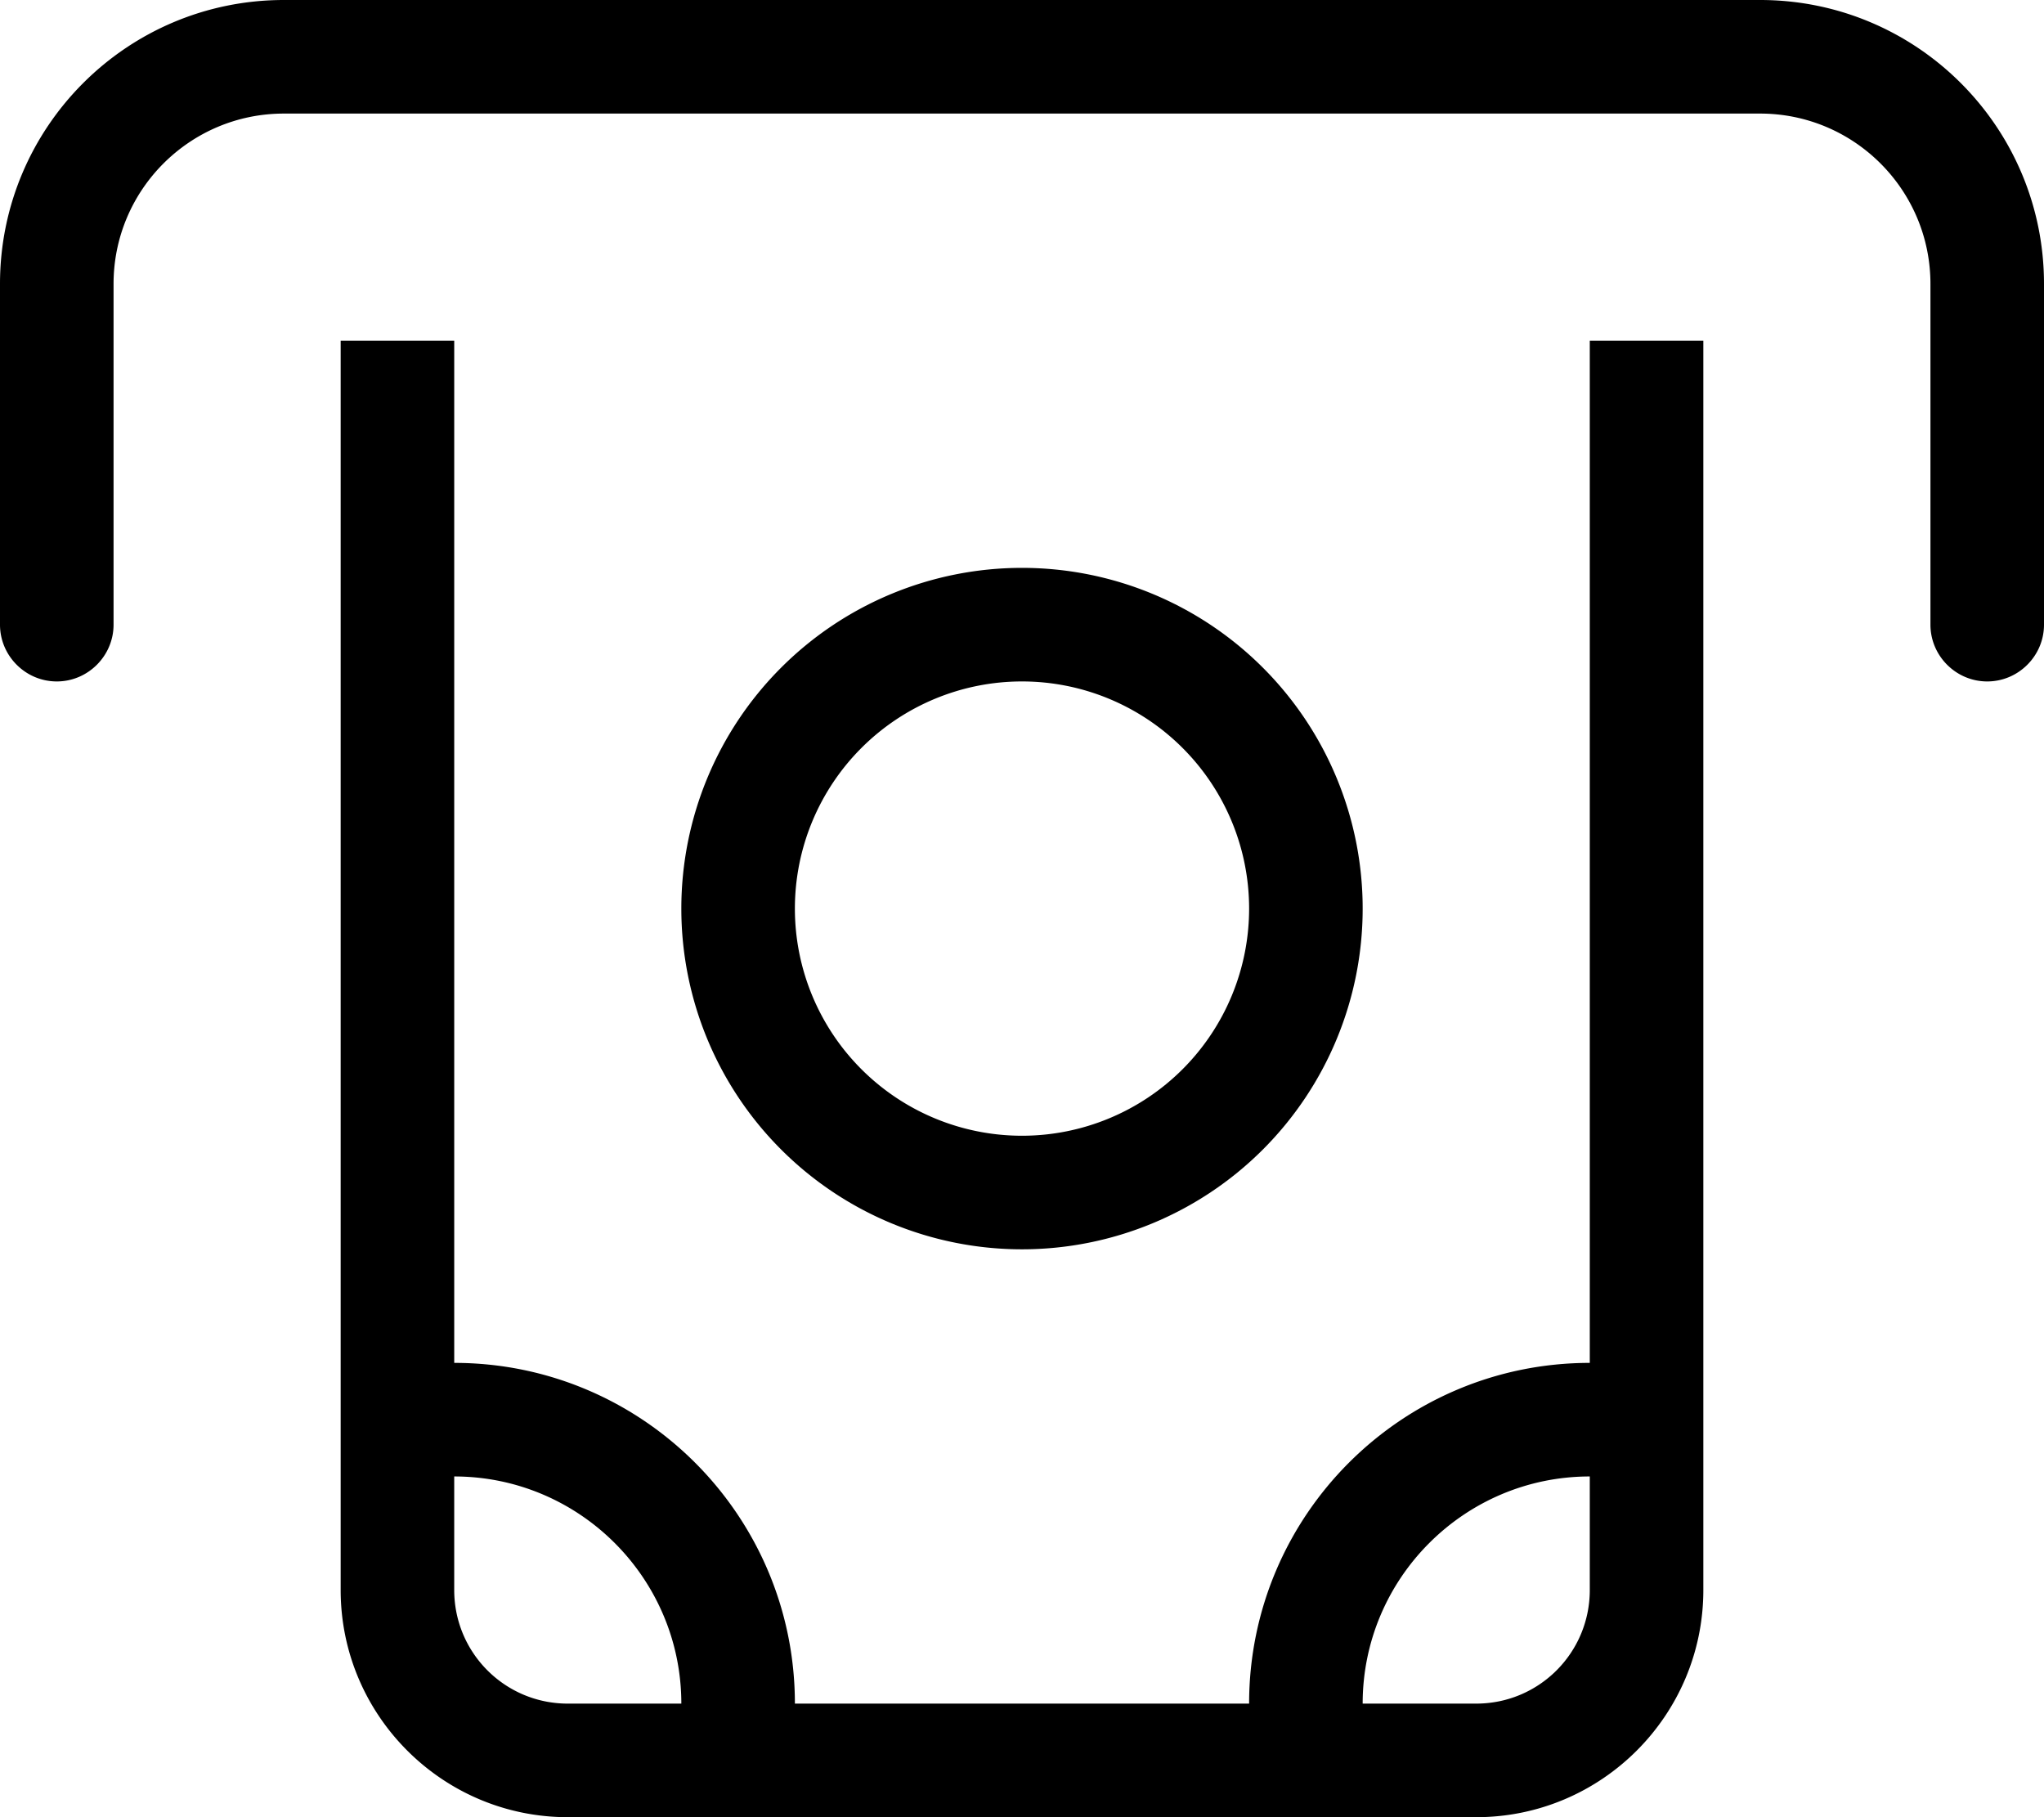 <svg fill="currentColor" xmlns="http://www.w3.org/2000/svg" viewBox="0 0 576 512"><!--! Font Awesome Pro 7.1.0 by @fontawesome - https://fontawesome.com License - https://fontawesome.com/license (Commercial License) Copyright 2025 Fonticons, Inc. --><path fill="currentColor" d="M80 32C53.5 32 32 53.5 32 80l0 96c0 8.8-7.2 16-16 16S0 184.8 0 176L0 80C0 35.8 35.8 0 80 0L496 0c44.2 0 80 35.8 80 80l0 96c0 8.8-7.2 16-16 16s-16-7.2-16-16l0-96c0-26.5-21.5-48-48-48L80 32zM448 448l0-32c-35.3 0-64 28.7-64 64l32 0c17.7 0 32-14.3 32-32zm-96 32c0-53 43-96 96-96l0-288 32 0 0 352c0 35.3-28.7 64-64 64l-256 0c-35.3 0-64-28.7-64-64l0-352 32 0 0 288c53 0 96 43 96 96l128 0zm-160 0c0-35.3-28.7-64-64-64l0 32c0 17.7 14.3 32 32 32l32 0zm96-160a64 64 0 1 0 0-128 64 64 0 1 0 0 128zm0-160a96 96 0 1 1 0 192 96 96 0 1 1 0-192z"/></svg>